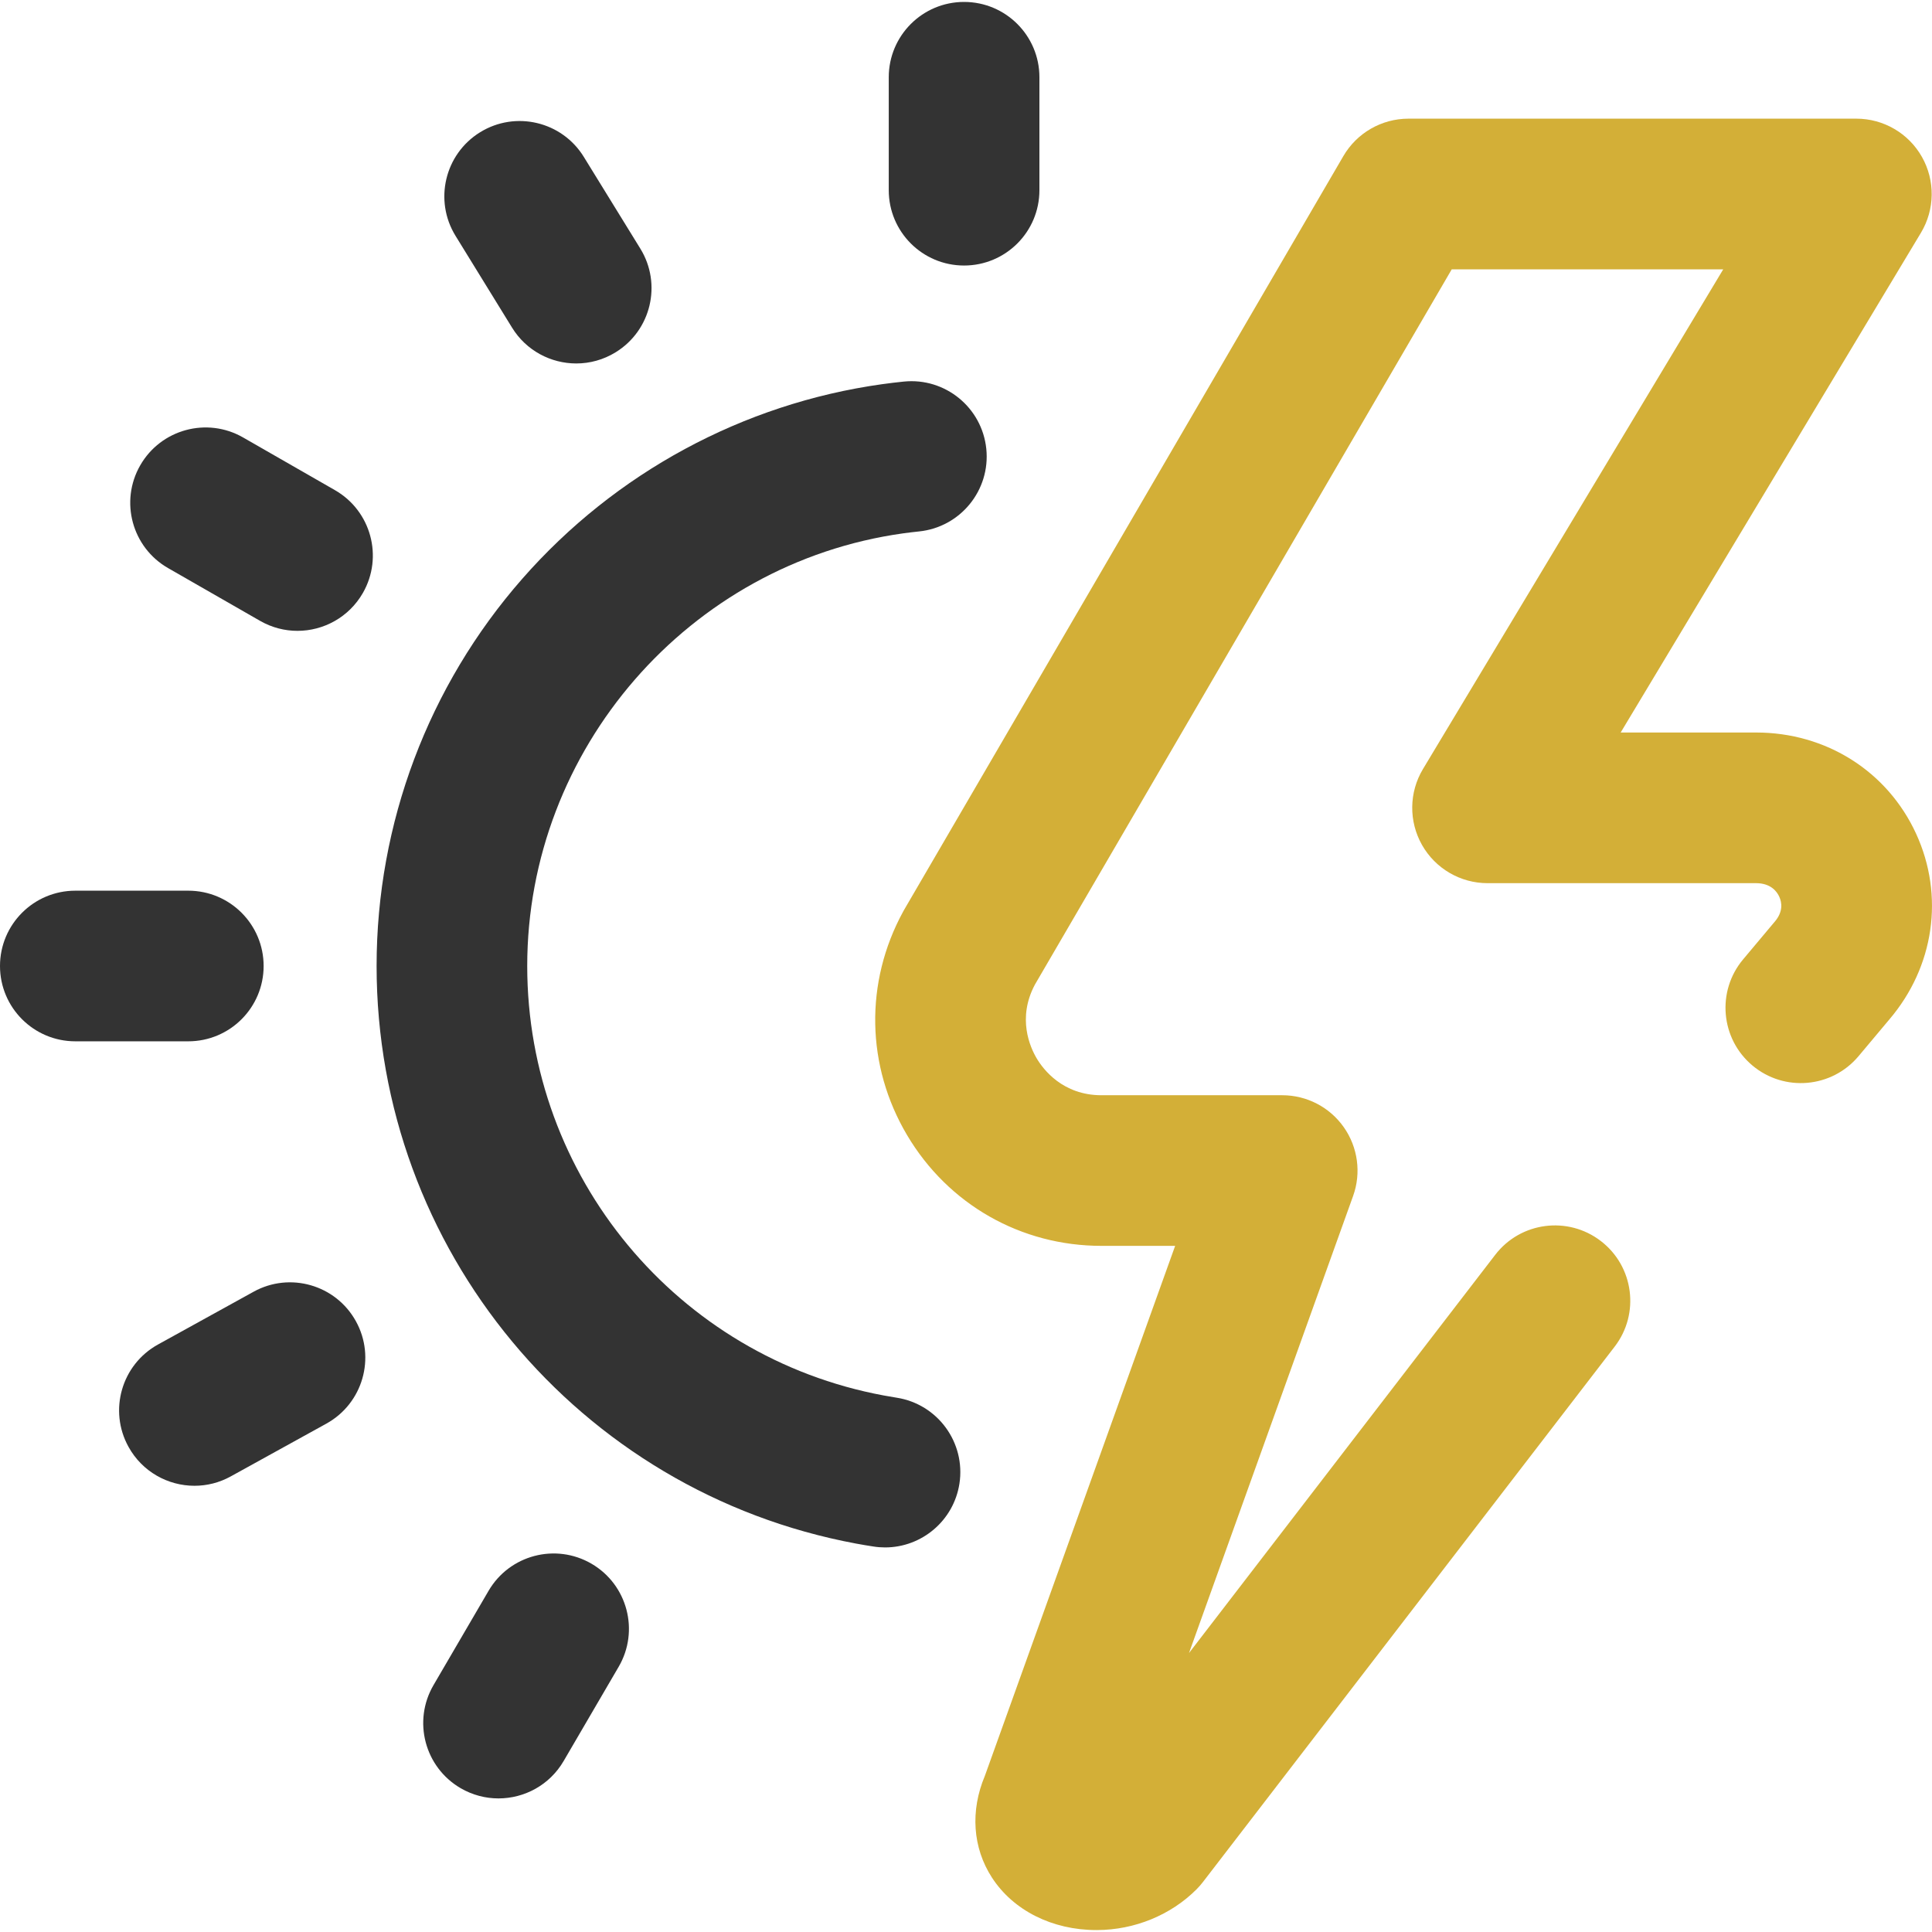 <svg width="55" height="55" viewBox="0 0 55 55" fill="none" xmlns="http://www.w3.org/2000/svg">
<g clip-path="url(#clip0_48_693)">
<path d="M14.577 9.327C14.982 9.985 15.685 10.347 16.405 10.347C16.789 10.347 17.177 10.244 17.527 10.028C18.536 9.407 18.85 8.086 18.229 7.078L16.619 4.465C15.998 3.457 14.677 3.143 13.669 3.764C12.661 4.385 12.347 5.706 12.968 6.714L14.577 9.327Z" fill="#333333"/>
<path d="M7.219 36.773L4.498 38.275C3.462 38.847 3.085 40.152 3.658 41.188C4.049 41.897 4.781 42.297 5.537 42.297C5.887 42.297 6.243 42.211 6.571 42.029L9.292 40.527C10.328 39.954 10.705 38.65 10.132 37.613C9.56 36.577 8.255 36.2 7.219 36.773Z" fill="#333333"/>
<path d="M27.445 7.559C28.63 7.559 29.59 6.599 29.59 5.415V2.199C29.59 1.015 28.63 0.055 27.445 0.055C26.261 0.055 25.301 1.015 25.301 2.199V5.415C25.301 6.599 26.261 7.559 27.445 7.559Z" fill="#333333"/>
<path d="M7.505 27.5C7.505 26.316 6.545 25.356 5.36 25.356H2.144C0.96 25.356 0 26.316 0 27.5C0 28.684 0.96 29.644 2.144 29.644H5.36C6.545 29.644 7.505 28.684 7.505 27.5Z" fill="#333333"/>
<path d="M25.523 39.789C25.4 39.77 25.278 39.749 25.157 39.726C19.277 38.634 15.009 33.492 15.009 27.5C15.009 21.331 19.608 16.037 25.706 15.184C25.856 15.163 26.01 15.145 26.163 15.129C27.341 15.008 28.198 13.956 28.078 12.778C27.957 11.6 26.905 10.742 25.727 10.863C25.521 10.884 25.314 10.909 25.112 10.937C21.153 11.491 17.514 13.458 14.867 16.478C12.193 19.527 10.721 23.441 10.721 27.5C10.721 35.558 16.463 42.473 24.373 43.943C24.535 43.973 24.701 44.001 24.865 44.026C24.977 44.044 25.087 44.052 25.197 44.052C26.236 44.052 27.148 43.295 27.313 42.237C27.494 41.066 26.693 39.971 25.523 39.789Z" fill="#333333"/>
<path d="M54.548 23.735C53.732 21.957 51.986 20.853 49.992 20.853H46.137L54.685 6.627C55.083 5.964 55.094 5.139 54.713 4.466C54.333 3.794 53.62 3.378 52.847 3.378H40.096C39.333 3.378 38.627 3.784 38.243 4.443L25.739 25.9C25.729 25.917 25.719 25.935 25.71 25.952C24.611 27.965 24.654 30.345 25.824 32.317C26.994 34.289 29.063 35.467 31.356 35.467H33.454L28.037 50.555C27.618 51.551 27.689 52.601 28.238 53.45C28.845 54.387 29.956 54.945 31.214 54.945C31.22 54.945 31.225 54.945 31.231 54.945C32.3 54.941 33.332 54.518 34.065 53.783C34.13 53.718 34.19 53.649 34.246 53.576L45.966 38.336C46.688 37.398 46.512 36.051 45.573 35.33C44.634 34.608 43.288 34.783 42.566 35.722L33.848 47.059L38.52 34.047C38.756 33.391 38.657 32.66 38.255 32.089C37.854 31.518 37.2 31.179 36.502 31.179H31.356C30.254 31.179 29.699 30.444 29.512 30.129C29.326 29.815 28.951 28.987 29.462 28.029L41.328 7.667H49.057L40.509 21.893C40.111 22.555 40.101 23.381 40.481 24.053C40.862 24.726 41.575 25.142 42.347 25.142H49.992C50.412 25.142 50.586 25.382 50.651 25.525C50.728 25.693 50.768 25.954 50.519 26.244C50.514 26.25 50.508 26.256 50.503 26.262L49.623 27.311C48.862 28.218 48.98 29.571 49.887 30.332C50.794 31.093 52.146 30.975 52.908 30.068L53.781 29.027C55.064 27.526 55.358 25.499 54.548 23.735Z" fill="#D3AF37"/>
<path d="M9.536 13.954L6.919 12.453C5.892 11.864 4.581 12.22 3.992 13.247C3.403 14.274 3.758 15.584 4.786 16.173L7.403 17.674C7.739 17.867 8.106 17.959 8.468 17.959C9.211 17.959 9.933 17.572 10.33 16.881C10.919 15.854 10.563 14.543 9.536 13.954Z" fill="#333333"/>
<path d="M16.841 44.517C15.818 43.92 14.505 44.265 13.908 45.288L12.341 47.972C11.744 48.995 12.089 50.308 13.112 50.905C13.452 51.103 13.824 51.197 14.191 51.197C14.928 51.197 15.646 50.817 16.045 50.134L17.612 47.45C18.209 46.427 17.863 45.114 16.841 44.517Z" fill="#333333"/>
</g>
<defs>
<clipPath id="clip0_48_693">
<rect width="55" height="55" fill="white"/>
</clipPath>
</defs>
</svg>
